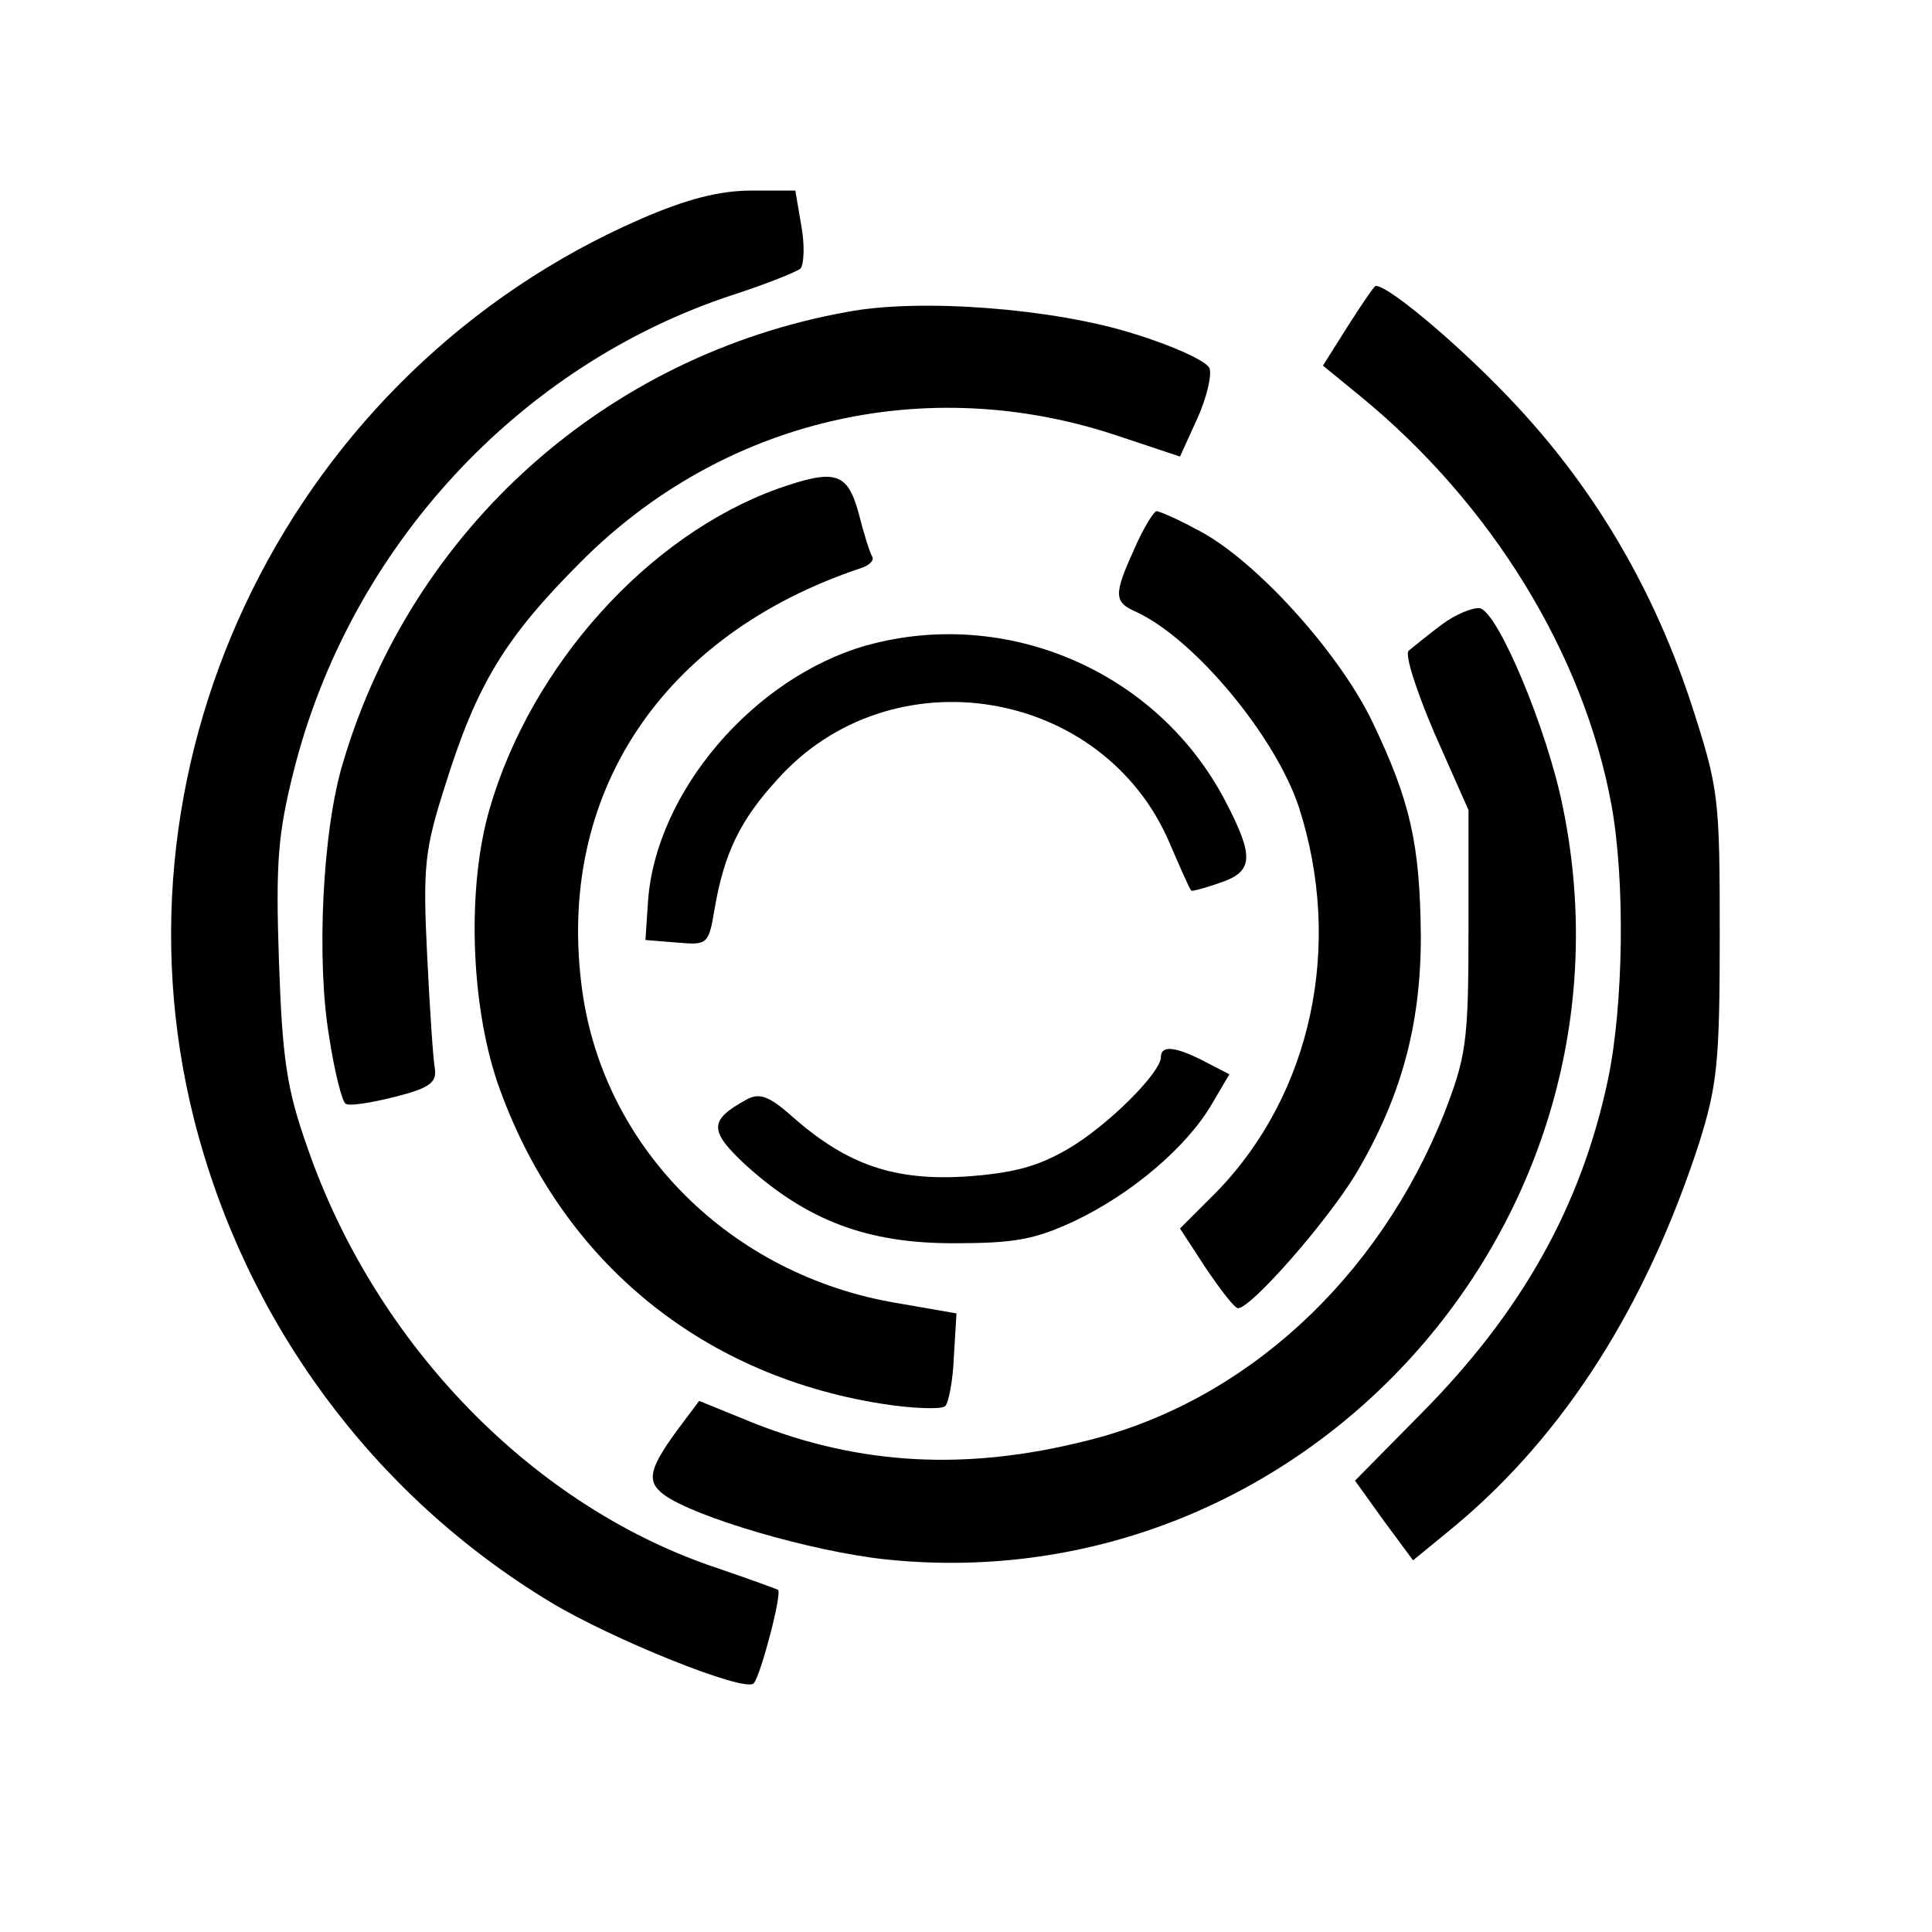 <?xml version="1.0" standalone="no"?>
<!DOCTYPE svg PUBLIC "-//W3C//DTD SVG 20010904//EN"
 "http://www.w3.org/TR/2001/REC-SVG-20010904/DTD/svg10.dtd">
<svg version="1.0" xmlns="http://www.w3.org/2000/svg"
 width="223pt" height="223pt" viewBox="0 0 223 223"
 preserveAspectRatio="xMidYMid meet">
<g transform="translate(0,223) scale(0.1,-0.1)"
fill="#000000" stroke="none">
<path d="M739 1977 c-401 -175 -621 -619 -515 -1039 59 -233 206 -433 411
-557 71 -43 225 -105 235 -94 8 9 33 104 28 108 -2 1 -32 12 -67 24 -214 70
-397 258 -476 486 -24 68 -29 101 -33 215 -4 116 -1 148 17 220 65 258 260
469 508 550 37 12 72 26 77 30 4 5 5 27 1 49 l-7 41 -51 0 c-37 0 -75 -10
-128 -33z"/>
<path d="M1556 1854 l-29 -46 44 -36 c151 -124 257 -297 289 -471 16 -88 14
-231 -4 -317 -31 -147 -100 -269 -216 -386 l-76 -77 33 -46 34 -46 50 41 c126
106 219 253 280 440 21 67 24 93 24 240 0 159 -1 169 -32 265 -43 132 -110
247 -201 345 -60 65 -148 140 -164 140 -2 0 -16 -21 -32 -46z"/>
<path d="M978 1870 c-278 -50 -502 -250 -582 -520 -24 -78 -31 -230 -16 -317
6 -40 15 -75 19 -77 4 -3 29 1 57 8 39 10 48 16 46 32 -2 10 -6 70 -9 132 -5
102 -3 121 21 196 36 115 68 169 156 257 164 165 399 220 620 146 l72 -24 20
44 c11 24 17 51 14 58 -3 8 -42 26 -88 40 -92 29 -246 41 -330 25z"/>
<path d="M898 1666 c-150 -54 -285 -204 -333 -370 -26 -90 -22 -223 9 -315 70
-202 231 -337 442 -371 37 -6 71 -7 75 -3 4 4 9 30 10 57 l3 50 -69 12 c-191
32 -338 178 -363 361 -31 225 91 410 321 487 10 3 16 9 14 13 -3 5 -10 27 -16
51 -13 47 -27 51 -93 28z"/>
<path d="M1310 1598 c-25 -55 -25 -63 3 -75 67 -32 159 -143 186 -224 52 -160
15 -332 -95 -445 l-42 -42 30 -46 c17 -25 33 -46 37 -46 15 0 102 99 136 155
52 88 75 171 75 274 -1 107 -12 156 -56 248 -39 81 -137 189 -203 222 -22 12
-43 21 -46 21 -3 0 -15 -19 -25 -42z"/>
<path d="M1664 1509 c-16 -12 -33 -26 -38 -30 -5 -4 9 -47 30 -96 l39 -88 0
-140 c0 -129 -3 -145 -28 -210 -76 -191 -230 -333 -413 -378 -139 -35 -261
-28 -383 20 l-64 26 -18 -24 c-40 -53 -44 -68 -23 -84 35 -26 171 -66 257 -75
483 -50 879 390 781 868 -18 90 -75 226 -96 230 -8 1 -28 -7 -44 -19z"/>
<path d="M1000 1485 c-130 -37 -243 -169 -252 -295 l-3 -45 37 -3 c35 -3 36
-2 43 40 11 63 29 101 72 148 131 147 376 107 453 -73 12 -28 23 -53 25 -55 1
-1 16 3 33 9 39 13 40 30 6 95 -78 149 -252 224 -414 179z"/>
<path d="M1340 1010 c0 -18 -61 -79 -107 -106 -36 -21 -64 -28 -118 -32 -82
-5 -136 13 -198 67 -29 26 -40 30 -55 22 -44 -24 -44 -36 -1 -76 71 -64 140
-90 239 -90 71 0 94 4 141 26 65 31 129 85 158 135 l20 34 -29 15 c-33 17 -50
19 -50 5z"/>
</g>
</svg>
